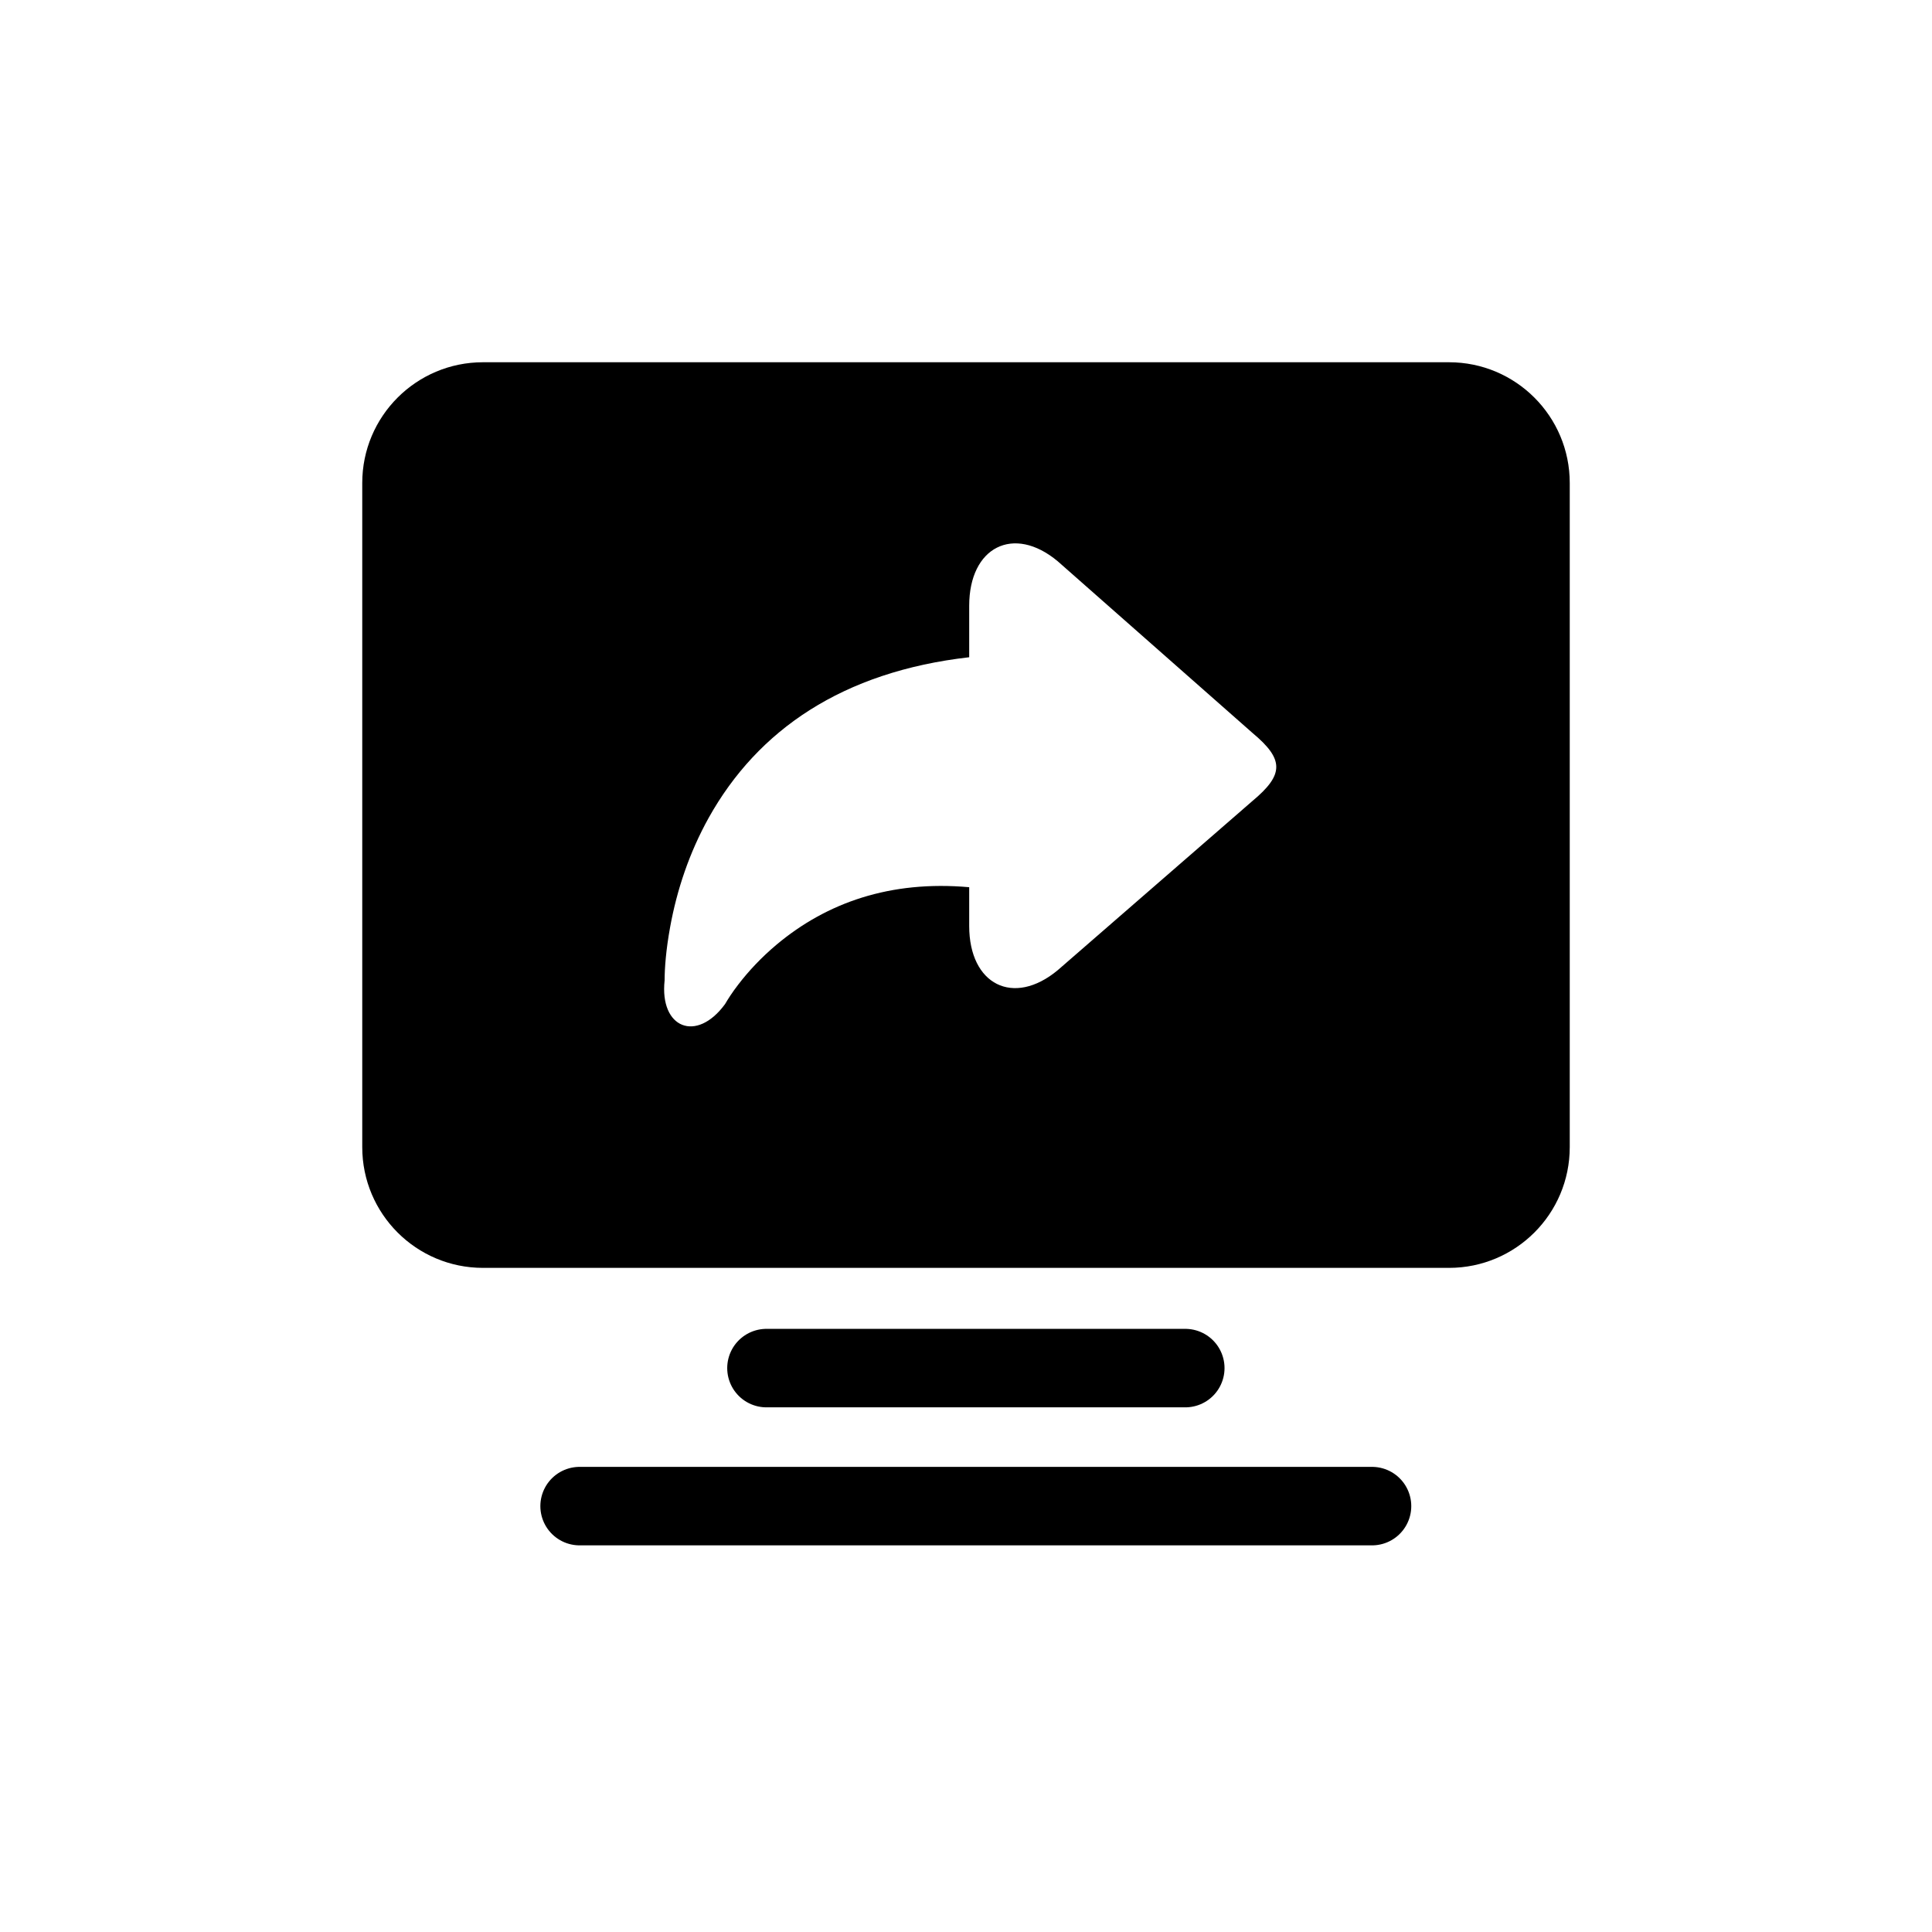 <svg xmlns="http://www.w3.org/2000/svg" width="32" height="32" fill="none" viewBox="0 0 32 32"><path fill="#000" fill-rule="evenodd" d="M8 6C6.895 6 6 6.895 6 8V19C6 20.105 6.895 21 8 21H24C25.105 21 26 20.105 26 19V8C26 6.895 25.105 6 24 6H8ZM16.053 10.033C16.053 9.061 16.788 8.685 17.52 9.297L20.743 12.138C21.271 12.578 21.271 12.828 20.743 13.268L17.521 16.068C16.786 16.68 16.053 16.309 16.053 15.338V14.695C14.747 14.579 13.695 14.95 12.865 15.644C12.611 15.857 12.399 16.084 12.226 16.31C12.124 16.443 12.06 16.544 12.009 16.631C11.536 17.277 10.923 17.03 11.008 16.239C11.008 16.036 11.031 15.731 11.099 15.358C11.211 14.74 11.417 14.123 11.739 13.544C12.552 12.089 13.956 11.125 16.053 10.886V10.033Z" clip-rule="evenodd"/><path stroke="#000" stroke-linecap="round" stroke-linejoin="round" stroke-width="1.3" d="M12.695 22.66H19.632"/><path stroke="#000" stroke-linecap="round" stroke-linejoin="round" stroke-width="1.3" d="M9.6 24.946H22.725"/></svg>